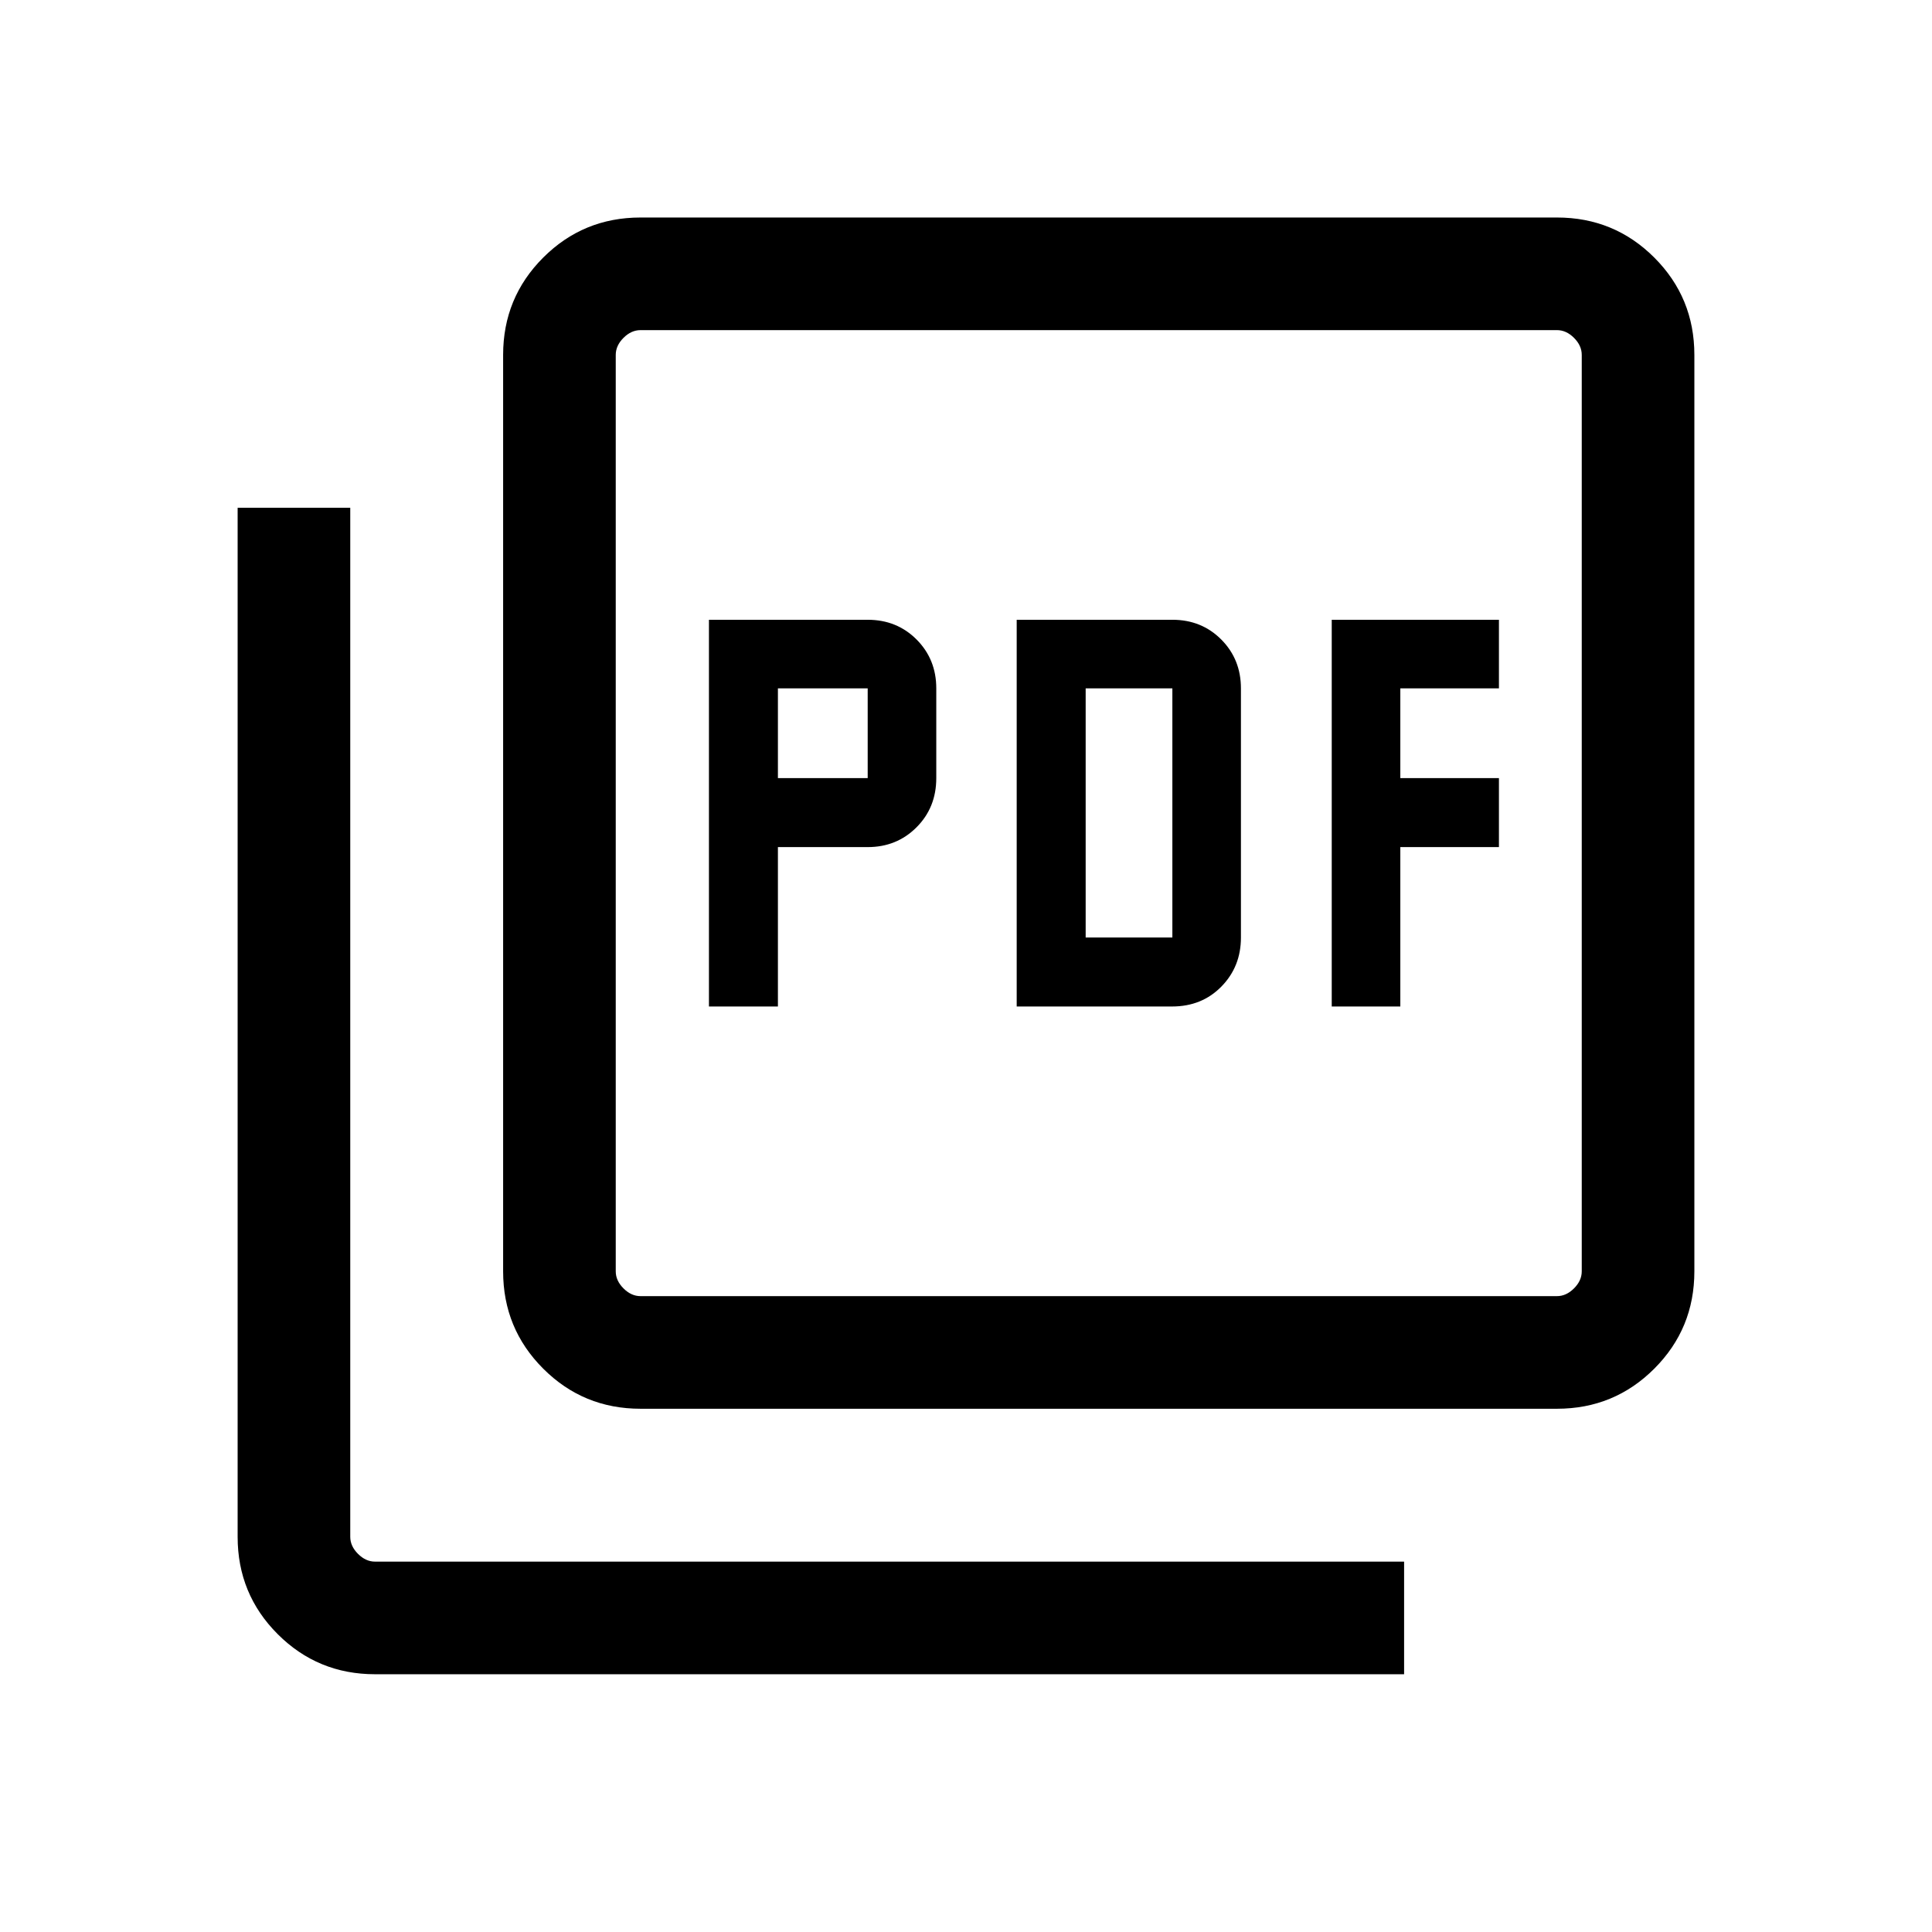 <svg xmlns="http://www.w3.org/2000/svg" height="24" viewBox="0 -960 960 960" width="24"><path d="M352.27-459.88h34.27v-79.2h44.61q14.44 0 24.26-9.83 9.82-9.83 9.82-24.44v-44.61q0-14.44-9.78-24.26-9.78-9.82-24.3-9.82h-78.88v192.16Zm34.27-113.47v-44.61h44.61v44.61h-44.61Zm118.65 113.47h77.2q14.81 0 24.52-9.91 9.7-9.9 9.7-24.36v-123.79q0-14.46-9.77-24.28-9.78-9.82-24.3-9.82h-77.35v192.16Zm34.27-34.27v-123.81h43.08v123.81h-43.08Zm122.27 34.27h34.08v-79.2h49v-34.27h-49v-44.61h49v-34.08h-83.08v192.16ZM318.27-260q-28.44 0-48.35-19.92Q250-299.83 250-328.27v-455.38q0-28.44 19.92-48.36 19.91-19.91 48.35-19.91h455.38q28.44 0 48.36 19.91 19.91 19.92 19.91 48.36v455.38q0 28.44-19.91 48.35Q802.09-260 773.65-260H318.27Zm0-55.96h455.38q4.62 0 8.46-3.85 3.85-3.84 3.85-8.46v-455.38q0-4.62-3.85-8.47-3.84-3.84-8.46-3.84H318.27q-4.62 0-8.46 3.84-3.85 3.85-3.85 8.47v455.38q0 4.62 3.85 8.46 3.84 3.85 8.46 3.85ZM186.35-128.08q-28.44 0-48.36-19.92-19.91-19.91-19.91-48.35v-511.34h55.96v511.34q0 4.62 3.85 8.46 3.84 3.85 8.46 3.85h511.34v55.96H186.35Zm119.61-667.88v480-480Z"/></svg>